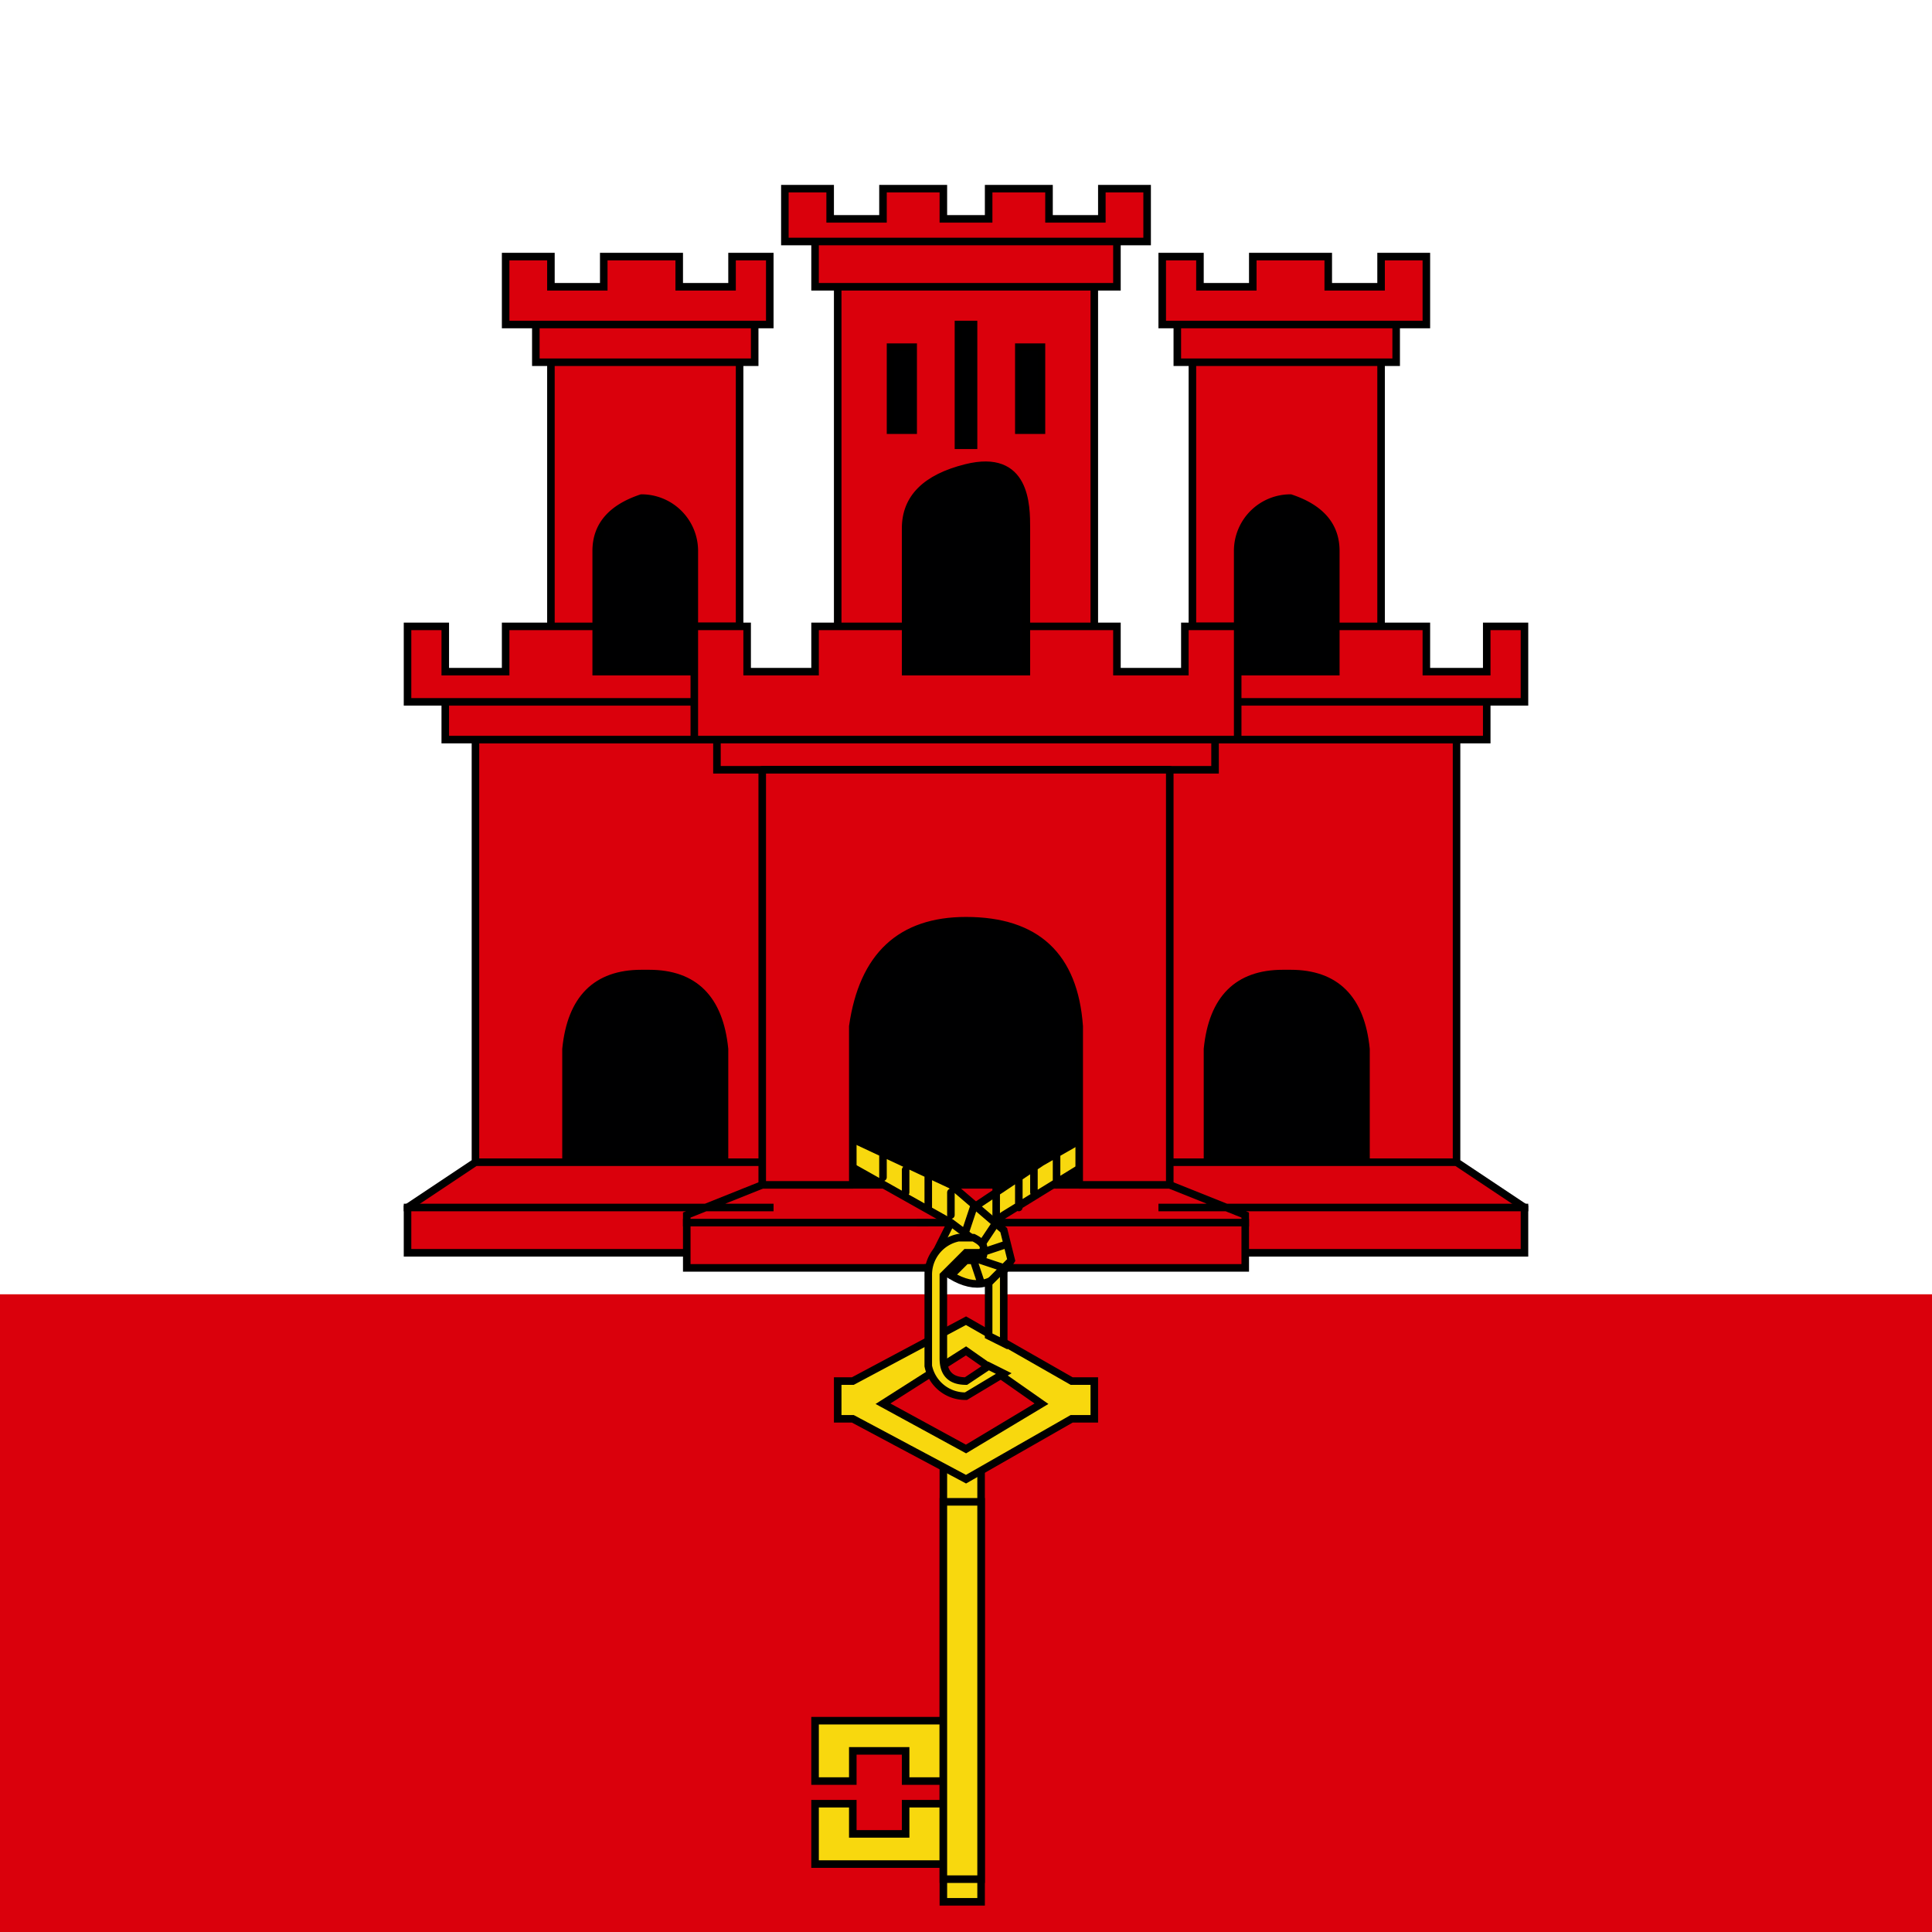 <svg xmlns="http://www.w3.org/2000/svg" xmlns:xlink="http://www.w3.org/1999/xlink" viewBox="0 0 512 512"><path fill="#da000c" d="M0 0h512v512H0z"/><path fill="#fff" d="M0 0h512v343H0z"/><g stroke="#000" transform="matrix(2 0 0 2 -256 0)"><g id="gi-a" fill="#da000c" stroke-linecap="square"><path fill="#000001" stroke="none" d="M197 116h64v44h-64z"/><path d="M230 154h-39l-9 6v6h48m-16-37q9 0 10 10v15h7V98h-40v56h12v-15q1-10 10-10z"/><path fill="#000001" stroke="none" d="M205 60h18v34h-19z"/><path d="M223 89h-16v-6h-12v6h-8v-6h-5v10h41m-36 0h35v5h-35zm14-45v35h6V73q0-5 6-7h0a7 7 0 0 1 7 7v10h6V48zm-2-5v5h29v-5zm-4-9v9h35v-9h-5v4h-7v-4h-10v4h-7v-4zm-13 126h48m31-3h-32l-10 4v7h42"/><path stroke-linecap="butt" d="M219 162h43"/></g><use xlink:href="#gi-a" width="100%" height="100%" transform="matrix(-1 0 0 1 512 0)"/><g fill="#f8d80e"><g stroke-linecap="round"><path d="m273 150-7 4-9 6-3 2-2 4 2-1 3-1 4-3 13-8zm-13 7v4m3-5v4m2-6v4m3-5v4"/><path d="m239 150-1 3 16 9 4 3q1 2-1 2h-2l-1 2q5 3 8-2l-1-4-7-6zm15 8v3m3-1-1 3m4-1-2 3m3 3-3-1m3-2-3 1m0 4-1-3m-1 0-2 2m-9-16v3m6 0v4m-3-5v3"/></g><path d="M236 228v8h5v-4h7v4h5v-8zm0 11v8h17v-8h-5v4h-7v-4zm17-45h5v58h-5z"/><path d="M253 199h5v50h-5zm3-20 10 7-10 6-11-6zm-15 4h-2v5h2l15 8 14-8h3v-5h-3l-14-8z"/><path d="M255 164a5 5 0 0 0-4 5v12a5 5 0 0 0 5 4l5-3-2-1-3 2q-3 0-3-3v-11l3-3h2q1-1-1-2zm6 4-2 2v7l2 1z"/></g><g fill="#da000c"><path fill="#000001" stroke="none" d="M241 38h29v54h-29z"/><path d="M239 38v45h9V70q0-6 8-8c8-2 8 5 8 8v13h9V38zm16 5h2v16h-2zm-9 3h3v11h-3zm17 0h3v11h-3zm-27-14v6h40v-6zm-4-7v7h48v-7h-6v4h-7v-4h-8v4h-6v-4h-8v4h-7v-4zm-9 73v4h66v-4zm-3-15v15h72V83h-7v6h-9v-6h-12v6h-16v-6h-12v6h-9v-6z"/><path stroke-linejoin="round" d="M229 102v55h12v-21q2-14 15-14 14 0 15 14v21h12v-55z"/></g></g></svg>
